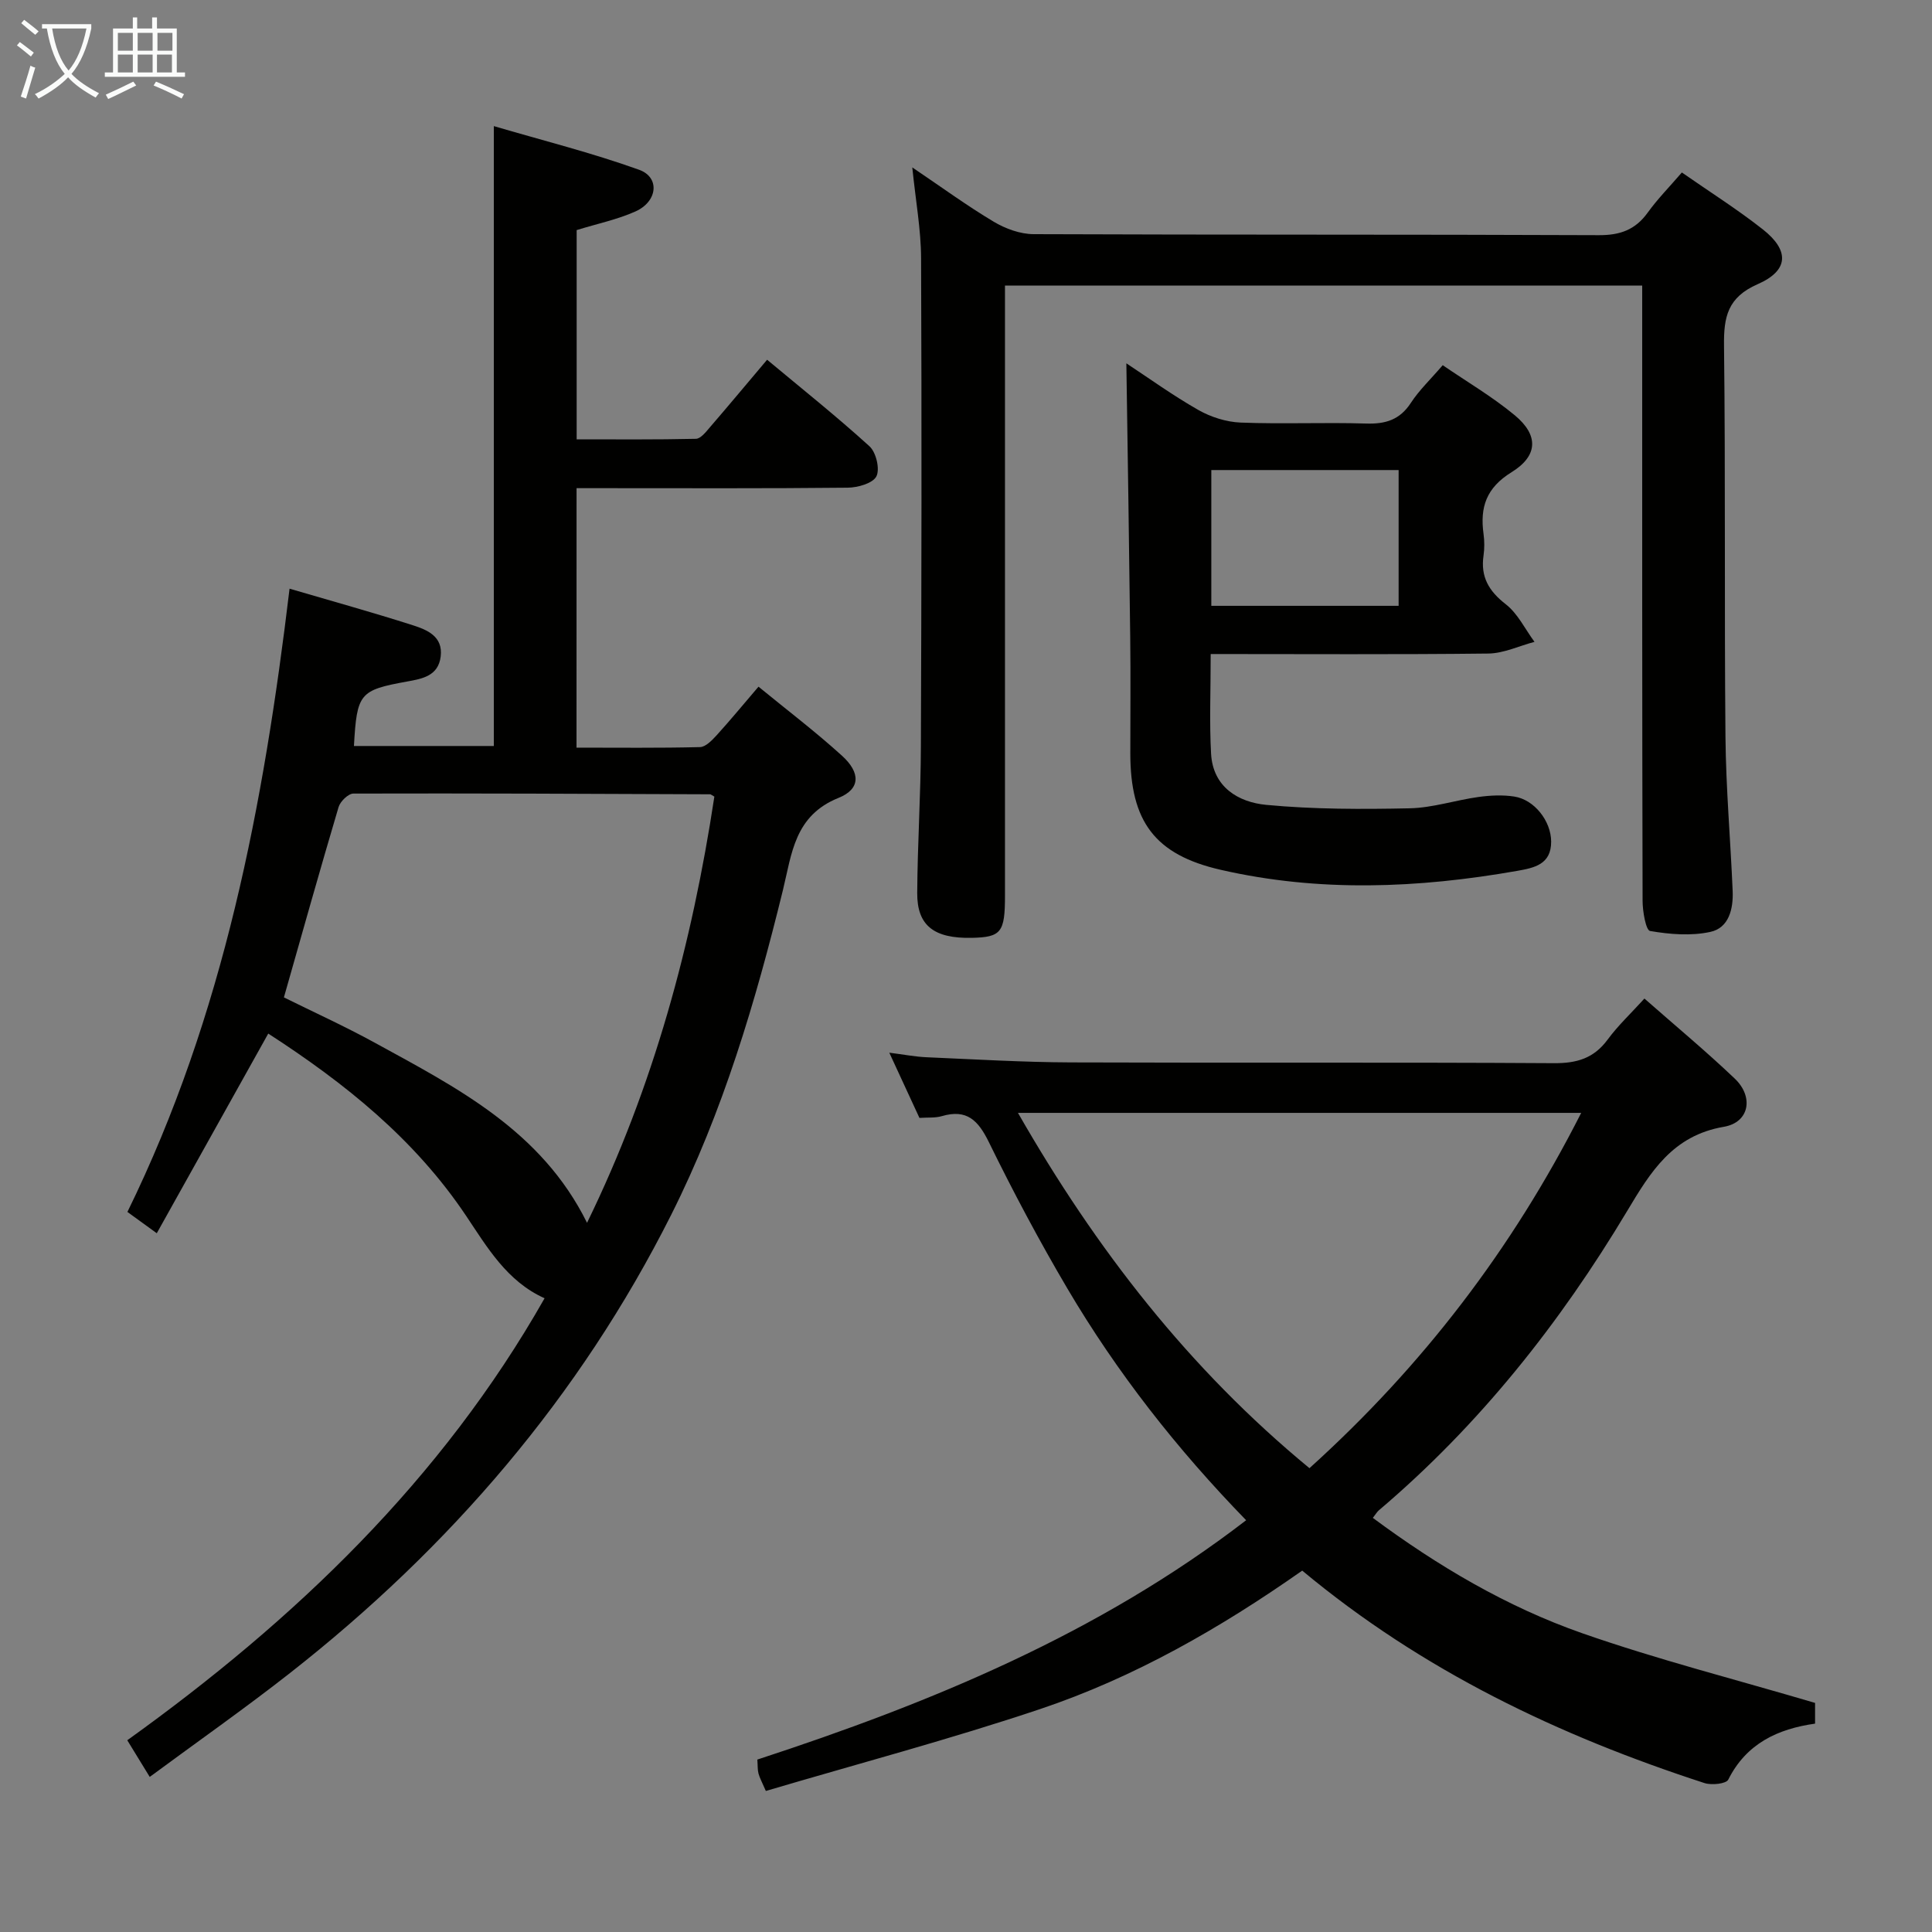<svg enable-background="new 0 0 400 400" viewBox="0 0 400 400" xmlns="http://www.w3.org/2000/svg"><rect x="0" y="0" width="400" height="400" fill="#808080" stroke="none"/><g fill="#010100"><path d="m119.36 154.79c8.68 0 17.13.1 25.57-.11 1.18-.03 2.5-1.43 3.46-2.47 2.79-3.07 5.43-6.28 8.65-10.04 5.87 4.81 11.81 9.32 17.3 14.31 3.81 3.46 3.87 6.86-.72 8.71-9.15 3.67-9.68 11.55-11.53 19.12-5.67 23.11-12.4 45.87-23.14 67.23-18.95 37.67-45.78 68.84-78.83 94.78-9.39 7.37-19.18 14.23-29.12 21.57-1.7-2.78-2.97-4.85-4.65-7.59 34.71-24.91 65.05-53.89 86.4-91.51-7.79-3.49-11.89-10.57-16.27-17.1-10.63-15.86-25.03-27.4-40.94-37.7-7.65 13.71-15.22 27.26-23.08 41.34-2.66-1.93-4.48-3.25-6.08-4.41 19.98-40.76 28.21-84.3 33.57-129.04 8.79 2.58 17.22 4.91 25.55 7.58 2.95.95 6.25 2.3 5.74 6.46-.49 4.02-3.78 4.61-6.95 5.18-9.85 1.79-10.4 2.42-11.01 13.35h28.96c0-42.25 0-84.59 0-128.34 10.07 2.96 20.25 5.51 30.08 9.04 4.36 1.57 3.84 6.57-.76 8.63-3.75 1.68-7.88 2.53-12.17 3.86v43.32c8.21 0 16.45.08 24.69-.11 1-.02 2.09-1.44 2.91-2.4 3.8-4.4 7.52-8.87 11.83-13.97 7.16 5.97 14.38 11.72 21.2 17.92 1.37 1.25 2.19 4.72 1.43 6.22-.74 1.45-3.86 2.33-5.94 2.35-16.83.18-33.66.1-50.49.1-1.8 0-3.59 0-5.65 0-.01 18.05-.01 35.61-.01 53.72zm-60.58 51.71c6.03 2.99 12.53 5.94 18.77 9.36 17.04 9.34 34.54 18.2 43.99 37.31 13.82-28.31 21.75-57.84 26.36-88.24-.59-.33-.73-.48-.88-.48-24.62-.1-49.24-.22-73.86-.15-1.05 0-2.71 1.62-3.06 2.79-3.86 13-7.52 26.06-11.32 39.41z"/><path d="m269.61 325.18c-16.97 11.91-34.75 22.11-54.22 28.65-18.68 6.27-37.77 11.33-56.83 16.97-.79-1.83-1.27-2.68-1.52-3.6-.21-.79-.15-1.65-.24-2.9 35.91-11.74 70.65-26.05 101.2-49.55-14.36-14.77-26.76-30.6-37.02-47.99-5.82-9.87-11.21-20.01-16.25-30.3-2.21-4.51-4.56-6.89-9.72-5.38-1.39.41-2.94.25-4.65.37-1.98-4.3-3.92-8.48-6.24-13.5 3.04.38 5.35.84 7.68.94 9.97.43 19.95 1.03 29.93 1.07 33.33.13 66.66-.05 99.99.16 4.74.03 8.26-1 11.12-4.88 2.16-2.93 4.85-5.45 7.62-8.5 6.35 5.59 12.73 10.88 18.71 16.58 3.96 3.77 3.04 9.06-2.26 9.97-10.61 1.81-15.18 9.34-20.02 17.43-13.94 23.29-30.63 44.35-51.43 61.99-.36.31-.61.76-1.23 1.55 13.45 9.97 27.73 18.42 43.4 23.9 15.6 5.45 31.68 9.54 48.16 14.41v4.29c-7.72 1.09-14.22 4.11-17.97 11.59-.44.88-3.44 1.19-4.91.72-30.09-9.78-58.32-23.19-83.3-43.99zm57.76-94.77c-39.26 0-77.6 0-116.61 0 16.19 28.29 35.51 53.1 60.35 73.56 23.41-21.15 41.95-45.34 56.26-73.56z"/><path d="m340 59.12c-44.2 0-87.68 0-131.93 0v5.85 120.5c0 7.58-.79 8.57-6.89 8.7-7.79.16-11.32-2.52-11.28-9.28.06-10.15.73-20.29.76-30.44.13-33.66.18-67.33.04-100.99-.02-5.93-1.12-11.86-1.82-18.8 6.02 4.06 11.29 7.92 16.87 11.25 2.42 1.44 5.47 2.56 8.25 2.57 39 .16 78 .04 117 .21 4.42.02 7.57-1.1 10.14-4.67 2.03-2.82 4.49-5.31 7.07-8.31 5.71 3.98 11.45 7.6 16.75 11.77 5.56 4.37 5.42 8.52-1.04 11.35-6.24 2.73-7.06 6.78-6.98 12.77.32 27 .05 54 .3 80.99.1 10.63 1.04 21.26 1.49 31.89.15 3.68-.77 7.63-4.62 8.46-4 .87-8.4.51-12.48-.19-.87-.15-1.55-4.06-1.55-6.25-.1-40.5-.08-81-.08-121.5 0-1.8 0-3.6 0-5.88z"/><path d="m250.66 135.41c0 7.74-.28 14.21.08 20.65.39 6.91 5.65 10.03 11.42 10.58 9.84.93 19.8.92 29.7.71 4.75-.1 9.46-1.68 14.22-2.34 2.44-.34 5.02-.47 7.44-.09 4.16.64 7.61 5.07 7.63 9.32.02 4.74-3.5 5.44-7.06 6.07-20.48 3.6-40.98 4.45-61.38-.23-13.62-3.12-18.69-10.01-18.69-24.1 0-7.99.08-15.99-.02-23.98-.22-18.92-.52-37.84-.8-56.78 4.63 3.05 9.61 6.65 14.92 9.67 2.59 1.47 5.78 2.48 8.74 2.6 8.65.34 17.32-.07 25.98.2 4.02.13 6.99-.77 9.28-4.3 1.71-2.62 4.05-4.83 6.58-7.78 5 3.43 10.28 6.52 14.92 10.37 4.93 4.09 4.87 8.36-.66 11.78-5.25 3.24-6.57 7.26-5.81 12.77.2 1.47.21 3.02 0 4.49-.64 4.4 1.08 7.35 4.6 10.08 2.5 1.94 4 5.15 5.95 7.79-3.19.84-6.37 2.38-9.56 2.42-18.96.22-37.93.1-57.48.1zm.13-38.09v28.11h38.78c0-9.61 0-18.81 0-28.11-13.04 0-25.65 0-38.78 0z"/></g><path d="m6.4 11.7c-1-.8-1.9-1.6-2.9-2.3l.6-.7c.9.7 1.9 1.4 2.9 2.2zm-2.1 8.3c.7-2.1 1.4-4.2 2-6.4.2.1.6.3 1 .4-.7 2.3-1.3 4.4-1.9 6.4zm3-12.8c-1.1-.9-2.1-1.7-2.9-2.4l.6-.7c1 .8 2 1.5 3 2.4zm1.4-1.3v-.9h10.2v.9c-.9 4.2-2.3 7.3-4.1 9.4 1.3 1.4 3.2 2.7 5.7 4-.2.2-.4.5-.7.9-2.5-1.4-4.4-2.7-5.7-4.2-1.4 1.5-3.5 3-6.1 4.4 0 0 0 0-.1-.1-.3-.4-.5-.7-.7-.8 2.7-1.3 4.7-2.8 6.2-4.2-1.8-2.2-3-5.3-3.7-9.4zm9.2 0h-7.1c.6 3.8 1.7 6.7 3.4 8.7 1.7-2 2.9-4.8 3.7-8.7z" fill="#fafbfa"/><path d="m31.6 3.6h.9v2.3h4.1v9.1h1.7v.9h-16.6v-.9h1.7v-9.1h4.1v-2.3h.9v2.3h3.1v-2.3zm-4 13.3.6.8c-1.9.9-3.8 1.9-5.8 2.8-.2-.3-.3-.6-.5-.9 2-.9 3.9-1.8 5.7-2.7zm-3.2-10.1v3.7h3.1v-3.7zm0 4.5v3.7h3.1v-3.7zm4.1-4.5v3.7h3.1v-3.7zm0 4.5v3.7h3.1v-3.7zm9.1 9.1c-2.1-1.1-4.1-2-5.8-2.7l.5-.8c2.2.9 4.1 1.8 5.8 2.6zm-1.9-13.6h-3.1v3.7h3.1zm-3.2 4.5v3.7h3.1v-3.7z" fill="#fafbfa"/></svg>